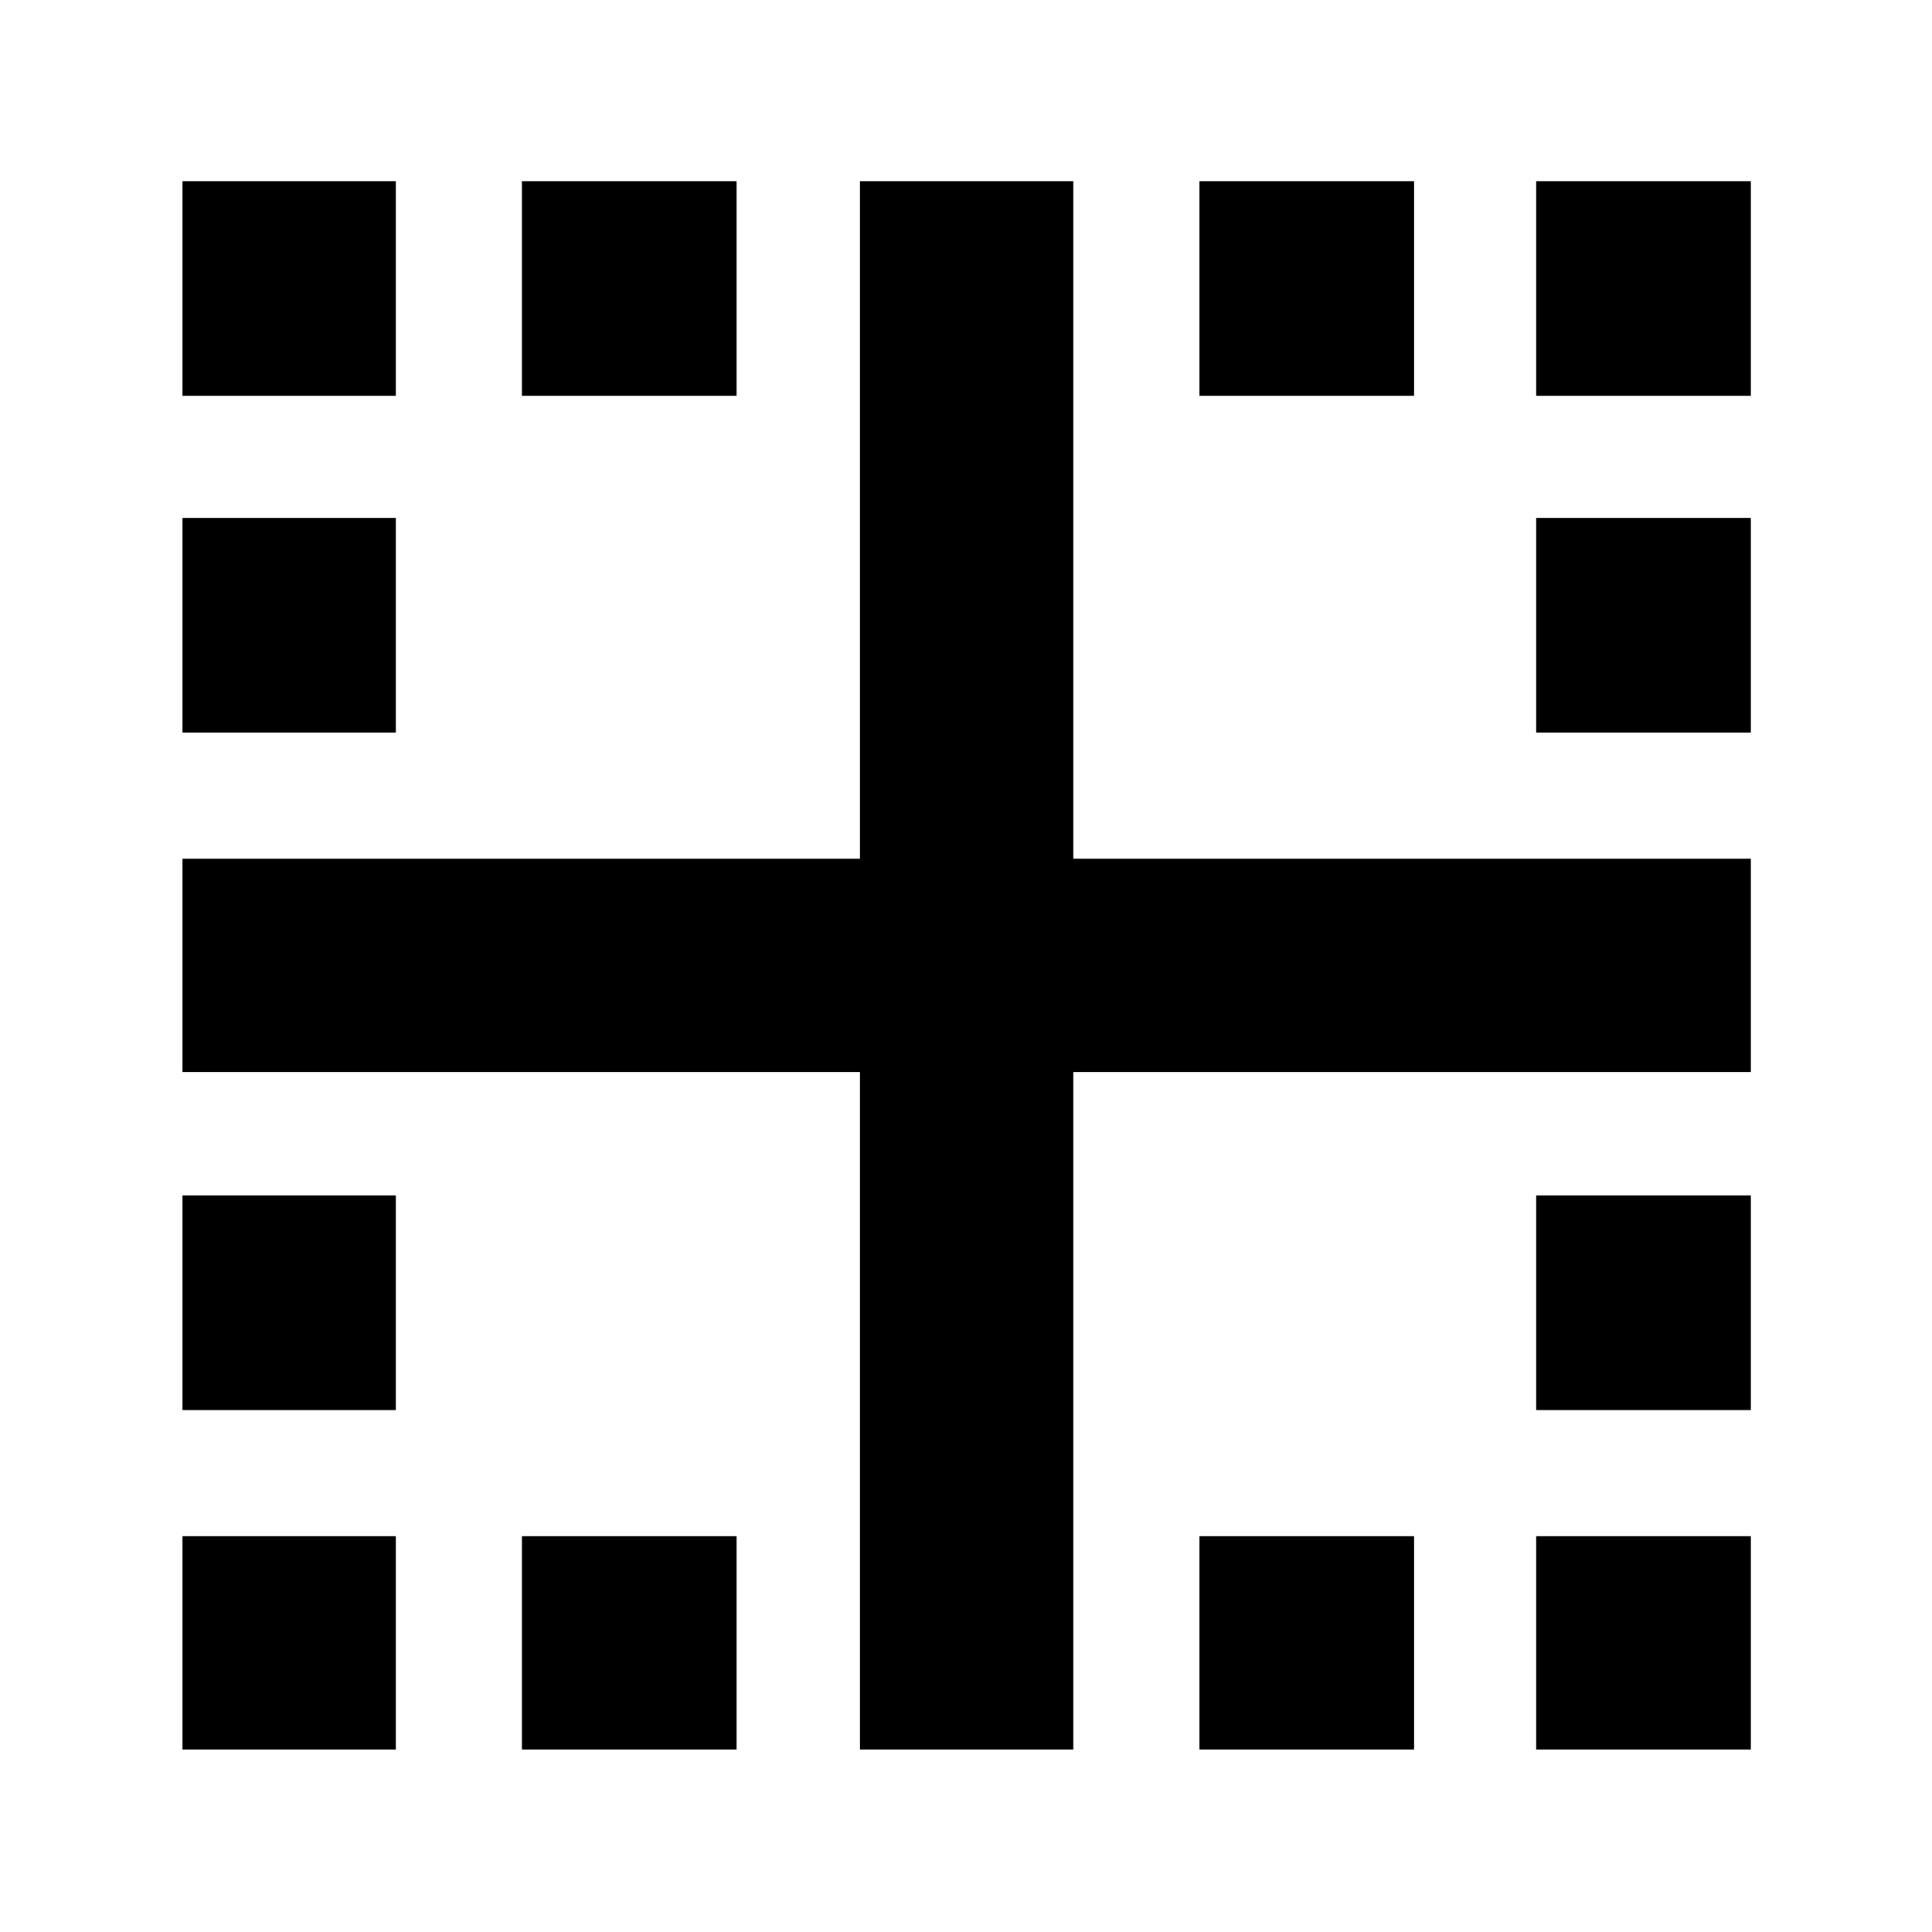 <svg xmlns="http://www.w3.org/2000/svg" height="40" viewBox="0 -960 960 960" width="40"><path d="M90.67-90.67v-106h106v106h-106Zm0-168.66V-366h106v106.67h-106Zm0-336.67v-106.67h106V-596h-106Zm0-167.33V-870h106v106.67h-106ZM259.33-90.67v-106H366v106H259.33Zm0-672.66V-870H366v106.67H259.33ZM596-90.67v-106h106.67v106H596Zm167.33 0v-106H870v106H763.33Zm0-168.66V-366H870v106.67H763.33Zm0-336.67v-106.67H870V-596H763.33Zm0-167.33V-870H870v106.67H763.33Zm-167.33 0V-870h106.67v106.67H596ZM427.33-90.67v-336.66H90.67v-106h336.66V-870h106v336.67H870v106H533.33v336.66h-106Z"/></svg>